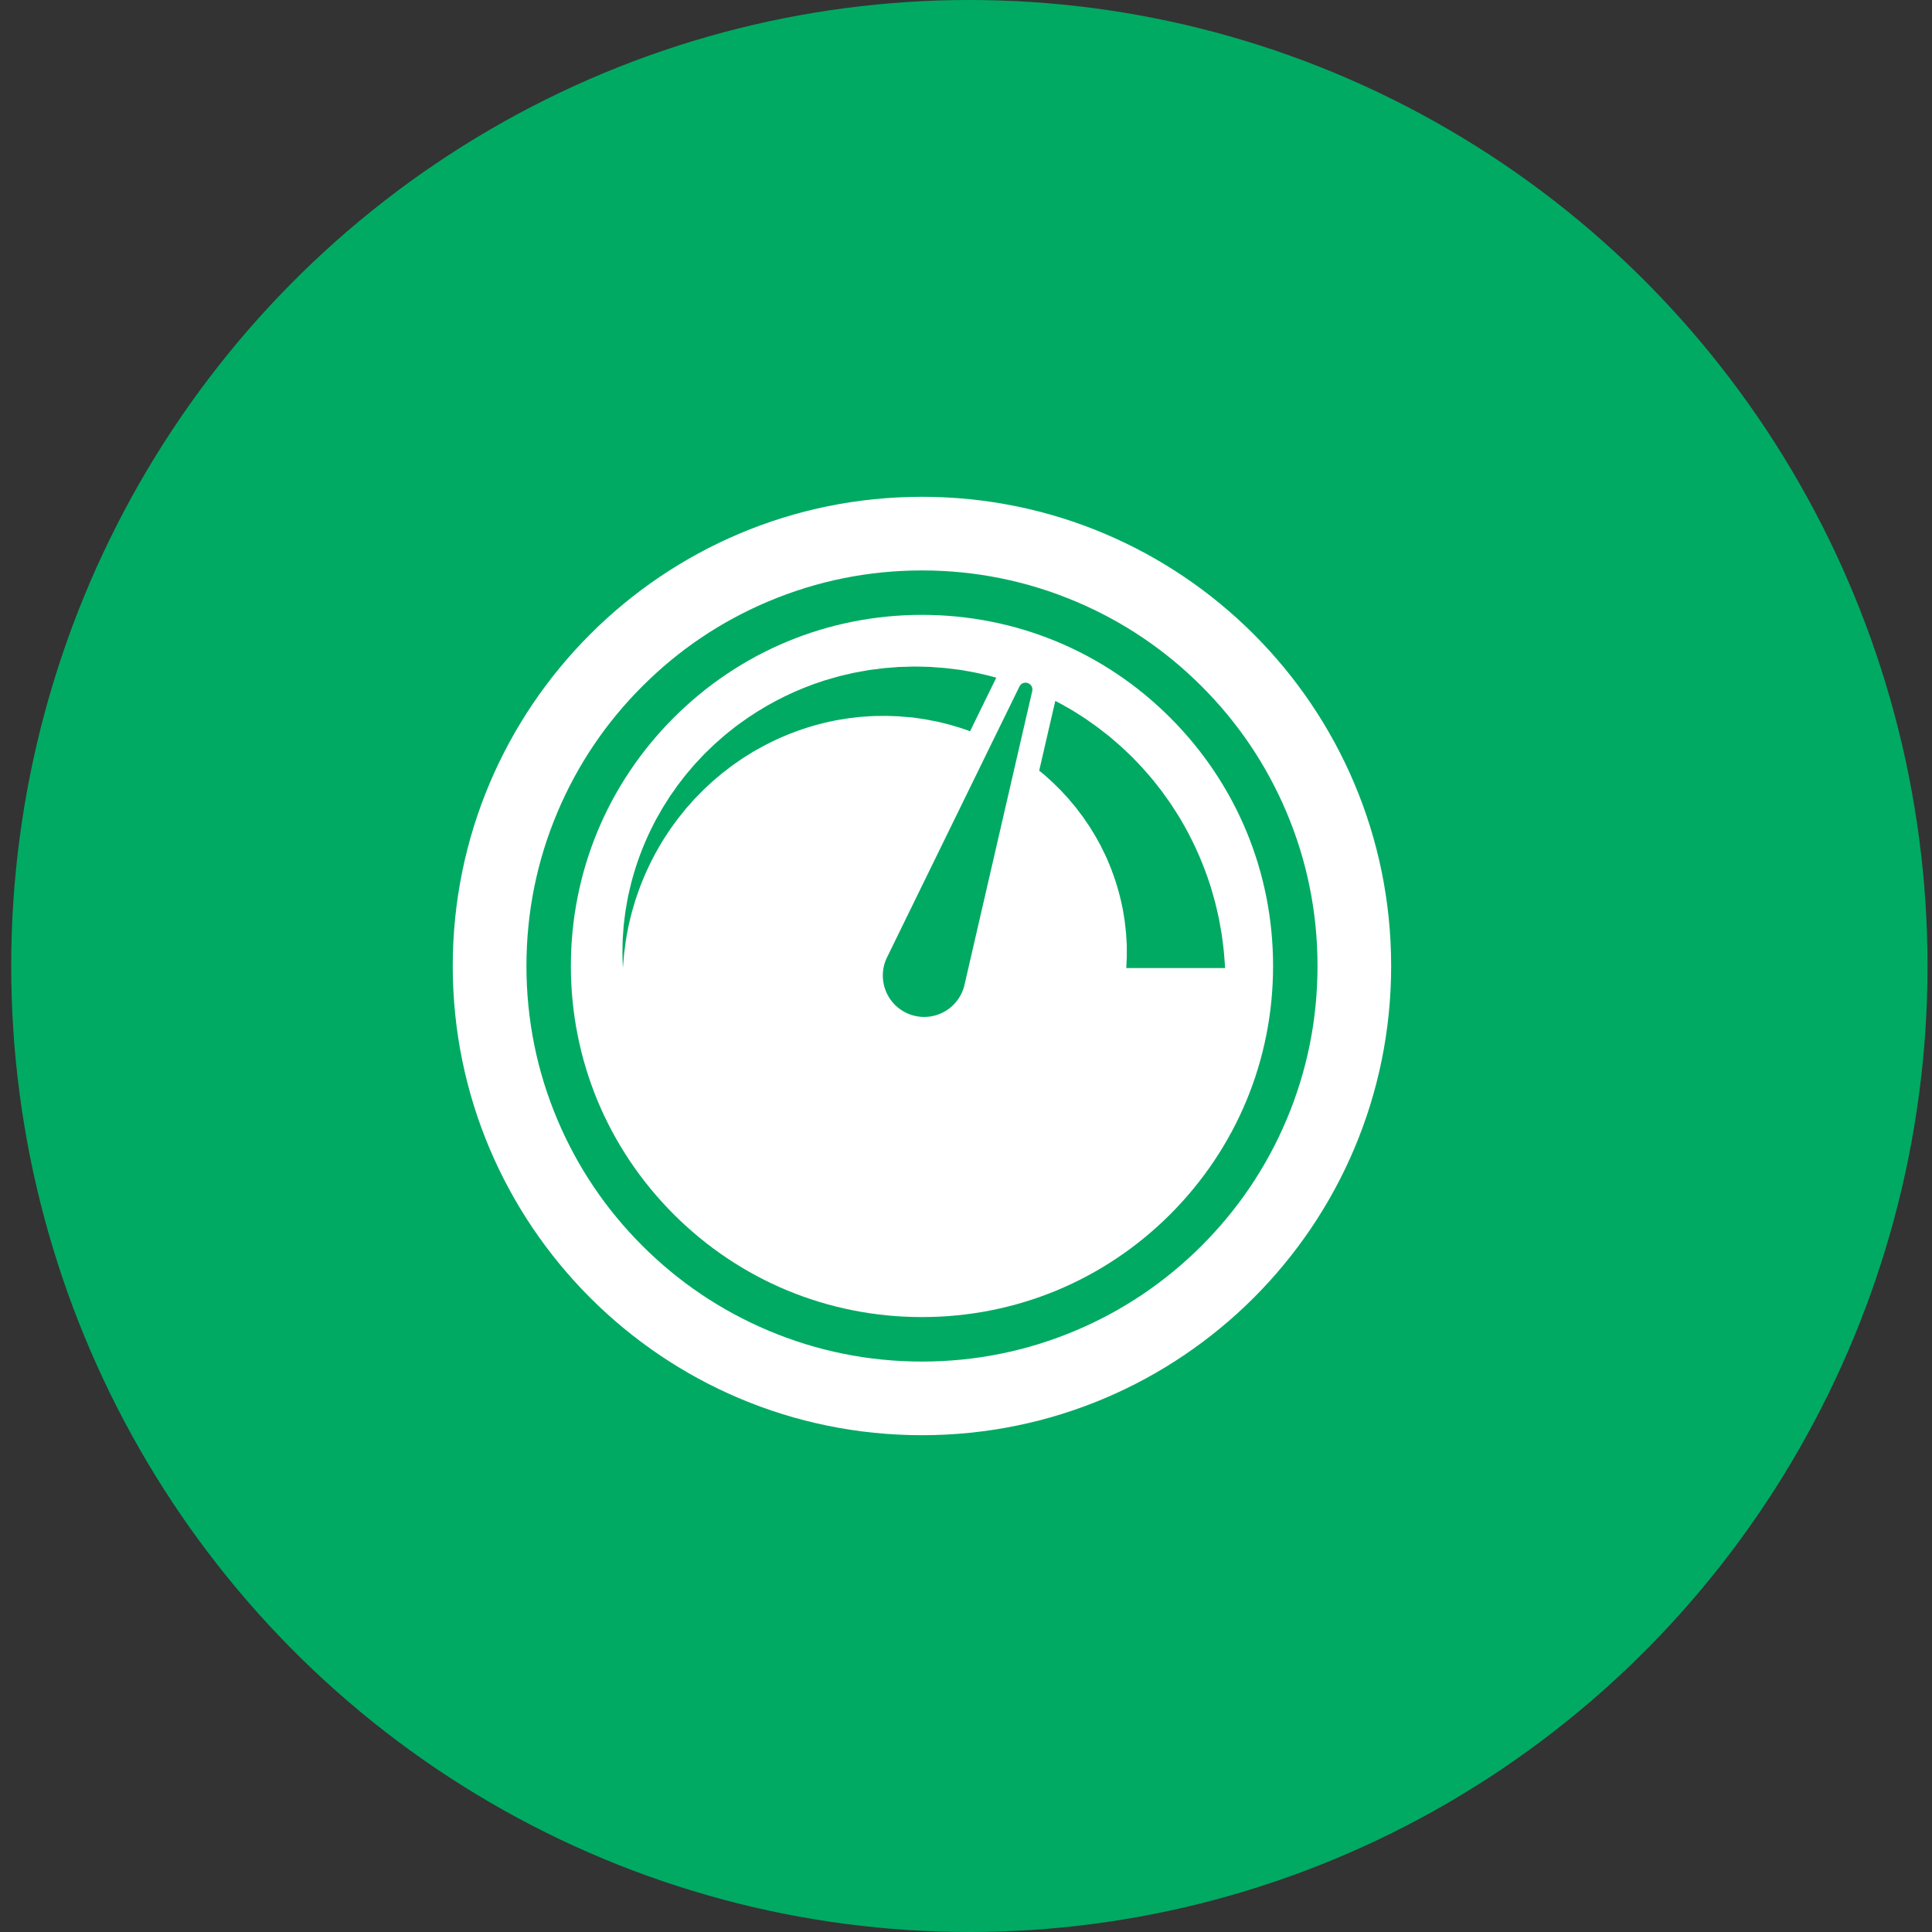 <svg width="35" height="35" viewBox="0 0 35 35" fill="none" xmlns="http://www.w3.org/2000/svg">
<rect x="0" y="0" width="35" height="35" fill="#333333" stroke="none"/>
<ellipse cx="17.561" cy="17.5" rx="17.358" ry="17.5" fill="#00AA63"/>
<path d="M16.702 9C12.008 9 8.202 12.806 8.202 17.5C8.202 22.194 12.008 26 16.702 26C21.397 26 25.202 22.194 25.202 17.5C25.202 12.806 21.397 9 16.702 9ZM23.868 17.5C23.868 18.467 23.679 19.406 23.305 20.289C22.944 21.143 22.427 21.909 21.769 22.567C21.111 23.225 20.345 23.741 19.492 24.102C18.608 24.476 17.67 24.666 16.702 24.666C15.735 24.666 14.797 24.476 13.913 24.102C13.06 23.741 12.293 23.225 11.636 22.567C10.977 21.909 10.461 21.143 10.1 20.289C9.726 19.406 9.537 18.467 9.537 17.5C9.537 16.533 9.726 15.594 10.1 14.711C10.461 13.857 10.977 13.091 11.636 12.433C12.293 11.775 13.06 11.258 13.913 10.898C14.797 10.524 15.735 10.334 16.702 10.334C17.67 10.334 18.608 10.524 19.492 10.898C20.345 11.258 21.111 11.775 21.769 12.433C22.427 13.091 22.944 13.857 23.305 14.711C23.679 15.594 23.868 16.533 23.868 17.5Z" fill="white"/>
<path d="M16.702 11.139C15.003 11.139 13.406 11.801 12.205 13.002C11.004 14.204 10.342 15.801 10.342 17.5C10.342 19.199 11.004 20.796 12.205 21.998C13.406 23.199 15.003 23.86 16.702 23.86C18.401 23.86 19.999 23.199 21.2 21.998C22.401 20.796 23.063 19.199 23.063 17.5C23.063 15.801 22.401 14.204 21.2 13.002C19.999 11.801 18.401 11.139 16.702 11.139ZM18.7 12.519L18.571 13.078L18.433 13.676L17.543 17.537L17.473 17.841C17.461 17.895 17.441 17.951 17.416 18.002C17.286 18.268 17.02 18.423 16.742 18.423C16.632 18.423 16.519 18.398 16.413 18.347C16.104 18.195 15.946 17.86 16.005 17.537C16.017 17.472 16.038 17.407 16.069 17.344L17.985 13.424L18.232 12.92L18.468 12.437C18.472 12.429 18.476 12.422 18.481 12.416C18.506 12.382 18.541 12.367 18.576 12.367C18.644 12.367 18.712 12.421 18.702 12.503C18.702 12.508 18.701 12.514 18.7 12.519ZM11.278 17.36C11.278 17.332 11.276 17.299 11.276 17.264C11.277 17.228 11.277 17.189 11.278 17.148C11.279 17.105 11.28 17.06 11.281 17.012C11.285 16.964 11.289 16.912 11.292 16.858C11.294 16.831 11.296 16.803 11.298 16.775C11.301 16.746 11.305 16.717 11.308 16.688C11.316 16.628 11.322 16.565 11.332 16.5C11.343 16.436 11.355 16.368 11.367 16.298C11.372 16.263 11.381 16.228 11.389 16.192C11.397 16.156 11.405 16.119 11.414 16.082C11.484 15.786 11.592 15.455 11.752 15.111C11.761 15.089 11.772 15.068 11.783 15.046C11.793 15.025 11.804 15.003 11.815 14.982C11.837 14.938 11.858 14.894 11.882 14.85C11.906 14.807 11.931 14.764 11.956 14.72C11.968 14.698 11.981 14.676 11.993 14.654C12.006 14.631 12.02 14.61 12.034 14.588C12.061 14.545 12.089 14.501 12.117 14.457C12.13 14.434 12.146 14.413 12.161 14.391C12.176 14.37 12.191 14.348 12.207 14.326C12.222 14.304 12.237 14.282 12.253 14.26L12.276 14.227L12.301 14.195C12.334 14.152 12.368 14.109 12.401 14.065L12.427 14.033C12.435 14.022 12.444 14.011 12.453 14.001C12.472 13.98 12.489 13.959 12.508 13.937C12.526 13.916 12.544 13.895 12.562 13.873L12.59 13.841C12.599 13.831 12.609 13.821 12.619 13.81C12.658 13.769 12.697 13.727 12.736 13.685L12.766 13.654L12.797 13.624C12.818 13.604 12.839 13.584 12.86 13.563C12.942 13.481 13.032 13.405 13.122 13.326C13.167 13.287 13.215 13.251 13.262 13.213C13.285 13.194 13.309 13.176 13.333 13.157C13.357 13.139 13.382 13.121 13.407 13.103C13.8 12.815 14.251 12.571 14.74 12.394C14.802 12.373 14.864 12.352 14.925 12.331C14.988 12.311 15.051 12.294 15.114 12.276L15.209 12.249L15.305 12.226L15.402 12.204C15.434 12.196 15.466 12.188 15.499 12.183C15.564 12.171 15.629 12.159 15.695 12.147C15.711 12.145 15.727 12.141 15.744 12.139L15.793 12.132L15.893 12.12L15.992 12.107C16.025 12.102 16.058 12.101 16.091 12.098L16.292 12.082C16.316 12.083 16.302 12.082 16.309 12.082L16.314 12.082L16.326 12.082L16.349 12.081L16.395 12.08L16.488 12.077L16.534 12.075L16.557 12.075C16.564 12.074 16.574 12.075 16.582 12.075L16.687 12.077L16.792 12.08L16.845 12.081C16.862 12.082 16.878 12.084 16.895 12.085C16.962 12.09 17.029 12.095 17.096 12.1C17.13 12.102 17.163 12.107 17.197 12.111L17.297 12.123L17.397 12.136L17.497 12.153C17.563 12.165 17.629 12.176 17.695 12.19C17.76 12.205 17.826 12.22 17.891 12.235C17.944 12.248 17.996 12.262 18.049 12.276L17.81 12.764L17.574 13.247C17.526 13.23 17.479 13.213 17.431 13.197C17.38 13.179 17.327 13.165 17.274 13.149L17.196 13.126L17.116 13.106L17.035 13.086C17.008 13.08 16.982 13.072 16.954 13.068C16.9 13.057 16.845 13.047 16.791 13.037C16.777 13.034 16.763 13.031 16.75 13.029L16.711 13.024L16.633 13.012L16.554 13.001C16.547 13 16.541 12.998 16.533 12.998L16.51 12.996L16.464 12.992L16.372 12.985L16.326 12.981L16.303 12.979L16.292 12.978L16.286 12.977C16.289 12.977 16.271 12.977 16.291 12.977L16.123 12.971C16.095 12.97 16.067 12.968 16.039 12.969L15.954 12.97L15.87 12.971L15.827 12.972C15.813 12.972 15.799 12.973 15.785 12.974C15.729 12.978 15.673 12.981 15.617 12.985C15.588 12.986 15.56 12.99 15.533 12.993L15.449 13.003L15.364 13.013L15.281 13.027C15.226 13.036 15.17 13.044 15.115 13.055C15.06 13.067 15.005 13.079 14.95 13.091C14.513 13.195 14.094 13.361 13.716 13.578C13.692 13.591 13.668 13.604 13.645 13.618C13.622 13.632 13.599 13.646 13.576 13.661C13.53 13.69 13.484 13.717 13.439 13.747C13.351 13.809 13.262 13.867 13.179 13.934C13.158 13.95 13.137 13.966 13.117 13.982L13.085 14.006L13.055 14.031C13.015 14.065 12.975 14.098 12.936 14.132C12.926 14.14 12.916 14.149 12.906 14.157L12.878 14.184C12.859 14.201 12.84 14.219 12.822 14.236C12.803 14.254 12.784 14.271 12.765 14.288C12.756 14.297 12.746 14.306 12.738 14.315L12.711 14.342C12.675 14.378 12.64 14.414 12.605 14.45L12.579 14.477L12.554 14.505C12.538 14.524 12.521 14.542 12.505 14.561C12.489 14.579 12.472 14.598 12.456 14.616C12.44 14.634 12.423 14.652 12.408 14.672C12.378 14.71 12.347 14.748 12.317 14.785C12.302 14.804 12.287 14.822 12.273 14.841C12.258 14.861 12.245 14.88 12.231 14.899C12.203 14.937 12.175 14.975 12.148 15.013C12.121 15.051 12.097 15.09 12.072 15.128C12.059 15.147 12.046 15.166 12.034 15.185C12.021 15.204 12.009 15.223 11.998 15.243C11.811 15.549 11.672 15.852 11.572 16.129C11.56 16.164 11.548 16.198 11.536 16.232C11.525 16.266 11.512 16.299 11.503 16.332C11.484 16.399 11.465 16.463 11.447 16.524C11.43 16.586 11.417 16.646 11.403 16.704C11.397 16.732 11.389 16.76 11.383 16.788C11.378 16.815 11.373 16.842 11.368 16.869C11.359 16.921 11.35 16.971 11.341 17.018C11.333 17.065 11.328 17.109 11.323 17.15C11.317 17.192 11.312 17.23 11.307 17.265C11.303 17.3 11.301 17.332 11.299 17.361C11.289 17.476 11.284 17.537 11.284 17.537C11.284 17.537 11.282 17.476 11.278 17.36ZM21.332 14.752C21.346 14.775 21.361 14.797 21.374 14.82C21.592 15.185 21.753 15.545 21.869 15.874C21.883 15.915 21.896 15.956 21.91 15.996C21.923 16.036 21.938 16.075 21.948 16.115C21.97 16.193 21.992 16.269 22.012 16.342C22.031 16.415 22.046 16.486 22.062 16.554C22.07 16.588 22.078 16.621 22.084 16.654C22.09 16.686 22.096 16.718 22.101 16.749C22.112 16.811 22.122 16.87 22.132 16.926C22.14 16.981 22.146 17.033 22.153 17.082C22.159 17.131 22.164 17.176 22.169 17.217C22.174 17.259 22.176 17.296 22.179 17.33C22.189 17.465 22.194 17.537 22.194 17.537H20.404C20.404 17.537 20.407 17.486 20.41 17.391C20.411 17.368 20.414 17.341 20.413 17.311C20.413 17.282 20.413 17.25 20.413 17.216C20.412 17.181 20.413 17.144 20.412 17.104C20.409 17.064 20.407 17.022 20.404 16.978C20.403 16.955 20.401 16.932 20.4 16.909C20.398 16.885 20.395 16.861 20.392 16.837C20.387 16.788 20.382 16.736 20.375 16.683C20.367 16.629 20.358 16.573 20.348 16.516C20.345 16.487 20.337 16.458 20.331 16.428C20.325 16.398 20.318 16.368 20.312 16.338C20.256 16.093 20.171 15.819 20.043 15.533C20.035 15.515 20.027 15.497 20.018 15.479C20.009 15.462 20 15.444 19.991 15.426C19.974 15.39 19.956 15.353 19.938 15.317C19.918 15.281 19.898 15.245 19.878 15.208C19.868 15.19 19.858 15.171 19.847 15.153C19.837 15.134 19.825 15.117 19.814 15.098C19.792 15.062 19.769 15.025 19.747 14.988C19.736 14.97 19.723 14.952 19.711 14.934C19.698 14.916 19.686 14.898 19.673 14.879C19.661 14.861 19.648 14.843 19.636 14.824L19.617 14.796L19.596 14.77C19.569 14.734 19.542 14.698 19.514 14.661L19.494 14.634C19.487 14.625 19.479 14.616 19.472 14.607C19.457 14.59 19.442 14.572 19.427 14.554C19.412 14.536 19.397 14.518 19.382 14.501L19.36 14.473C19.352 14.465 19.344 14.456 19.336 14.447C19.304 14.413 19.272 14.378 19.24 14.343L19.215 14.316L19.19 14.291C19.173 14.274 19.156 14.257 19.138 14.24C19.071 14.171 18.996 14.107 18.923 14.04C18.892 14.013 18.859 13.987 18.826 13.961L18.976 13.31L19.118 12.697C19.198 12.739 19.278 12.783 19.356 12.828C19.384 12.844 19.412 12.86 19.44 12.877C19.467 12.894 19.494 12.911 19.521 12.928C19.575 12.963 19.63 12.996 19.683 13.033C19.787 13.106 19.892 13.178 19.989 13.257C20.014 13.276 20.038 13.295 20.063 13.314L20.099 13.343L20.135 13.373C20.182 13.414 20.229 13.454 20.275 13.495C20.287 13.505 20.299 13.514 20.31 13.525L20.343 13.556C20.366 13.577 20.388 13.598 20.41 13.619C20.432 13.64 20.454 13.661 20.476 13.682C20.486 13.692 20.498 13.703 20.508 13.713L20.54 13.746C20.581 13.789 20.622 13.832 20.663 13.875L20.694 13.907L20.723 13.941C20.743 13.963 20.762 13.985 20.781 14.007C20.8 14.029 20.82 14.051 20.839 14.073C20.858 14.095 20.877 14.117 20.895 14.14C20.93 14.185 20.966 14.23 21.001 14.275C21.018 14.297 21.037 14.319 21.053 14.342C21.07 14.365 21.086 14.388 21.102 14.411C21.135 14.456 21.167 14.502 21.199 14.547C21.23 14.592 21.259 14.639 21.288 14.684C21.303 14.707 21.317 14.729 21.332 14.752Z" fill="white"/>
</svg>
